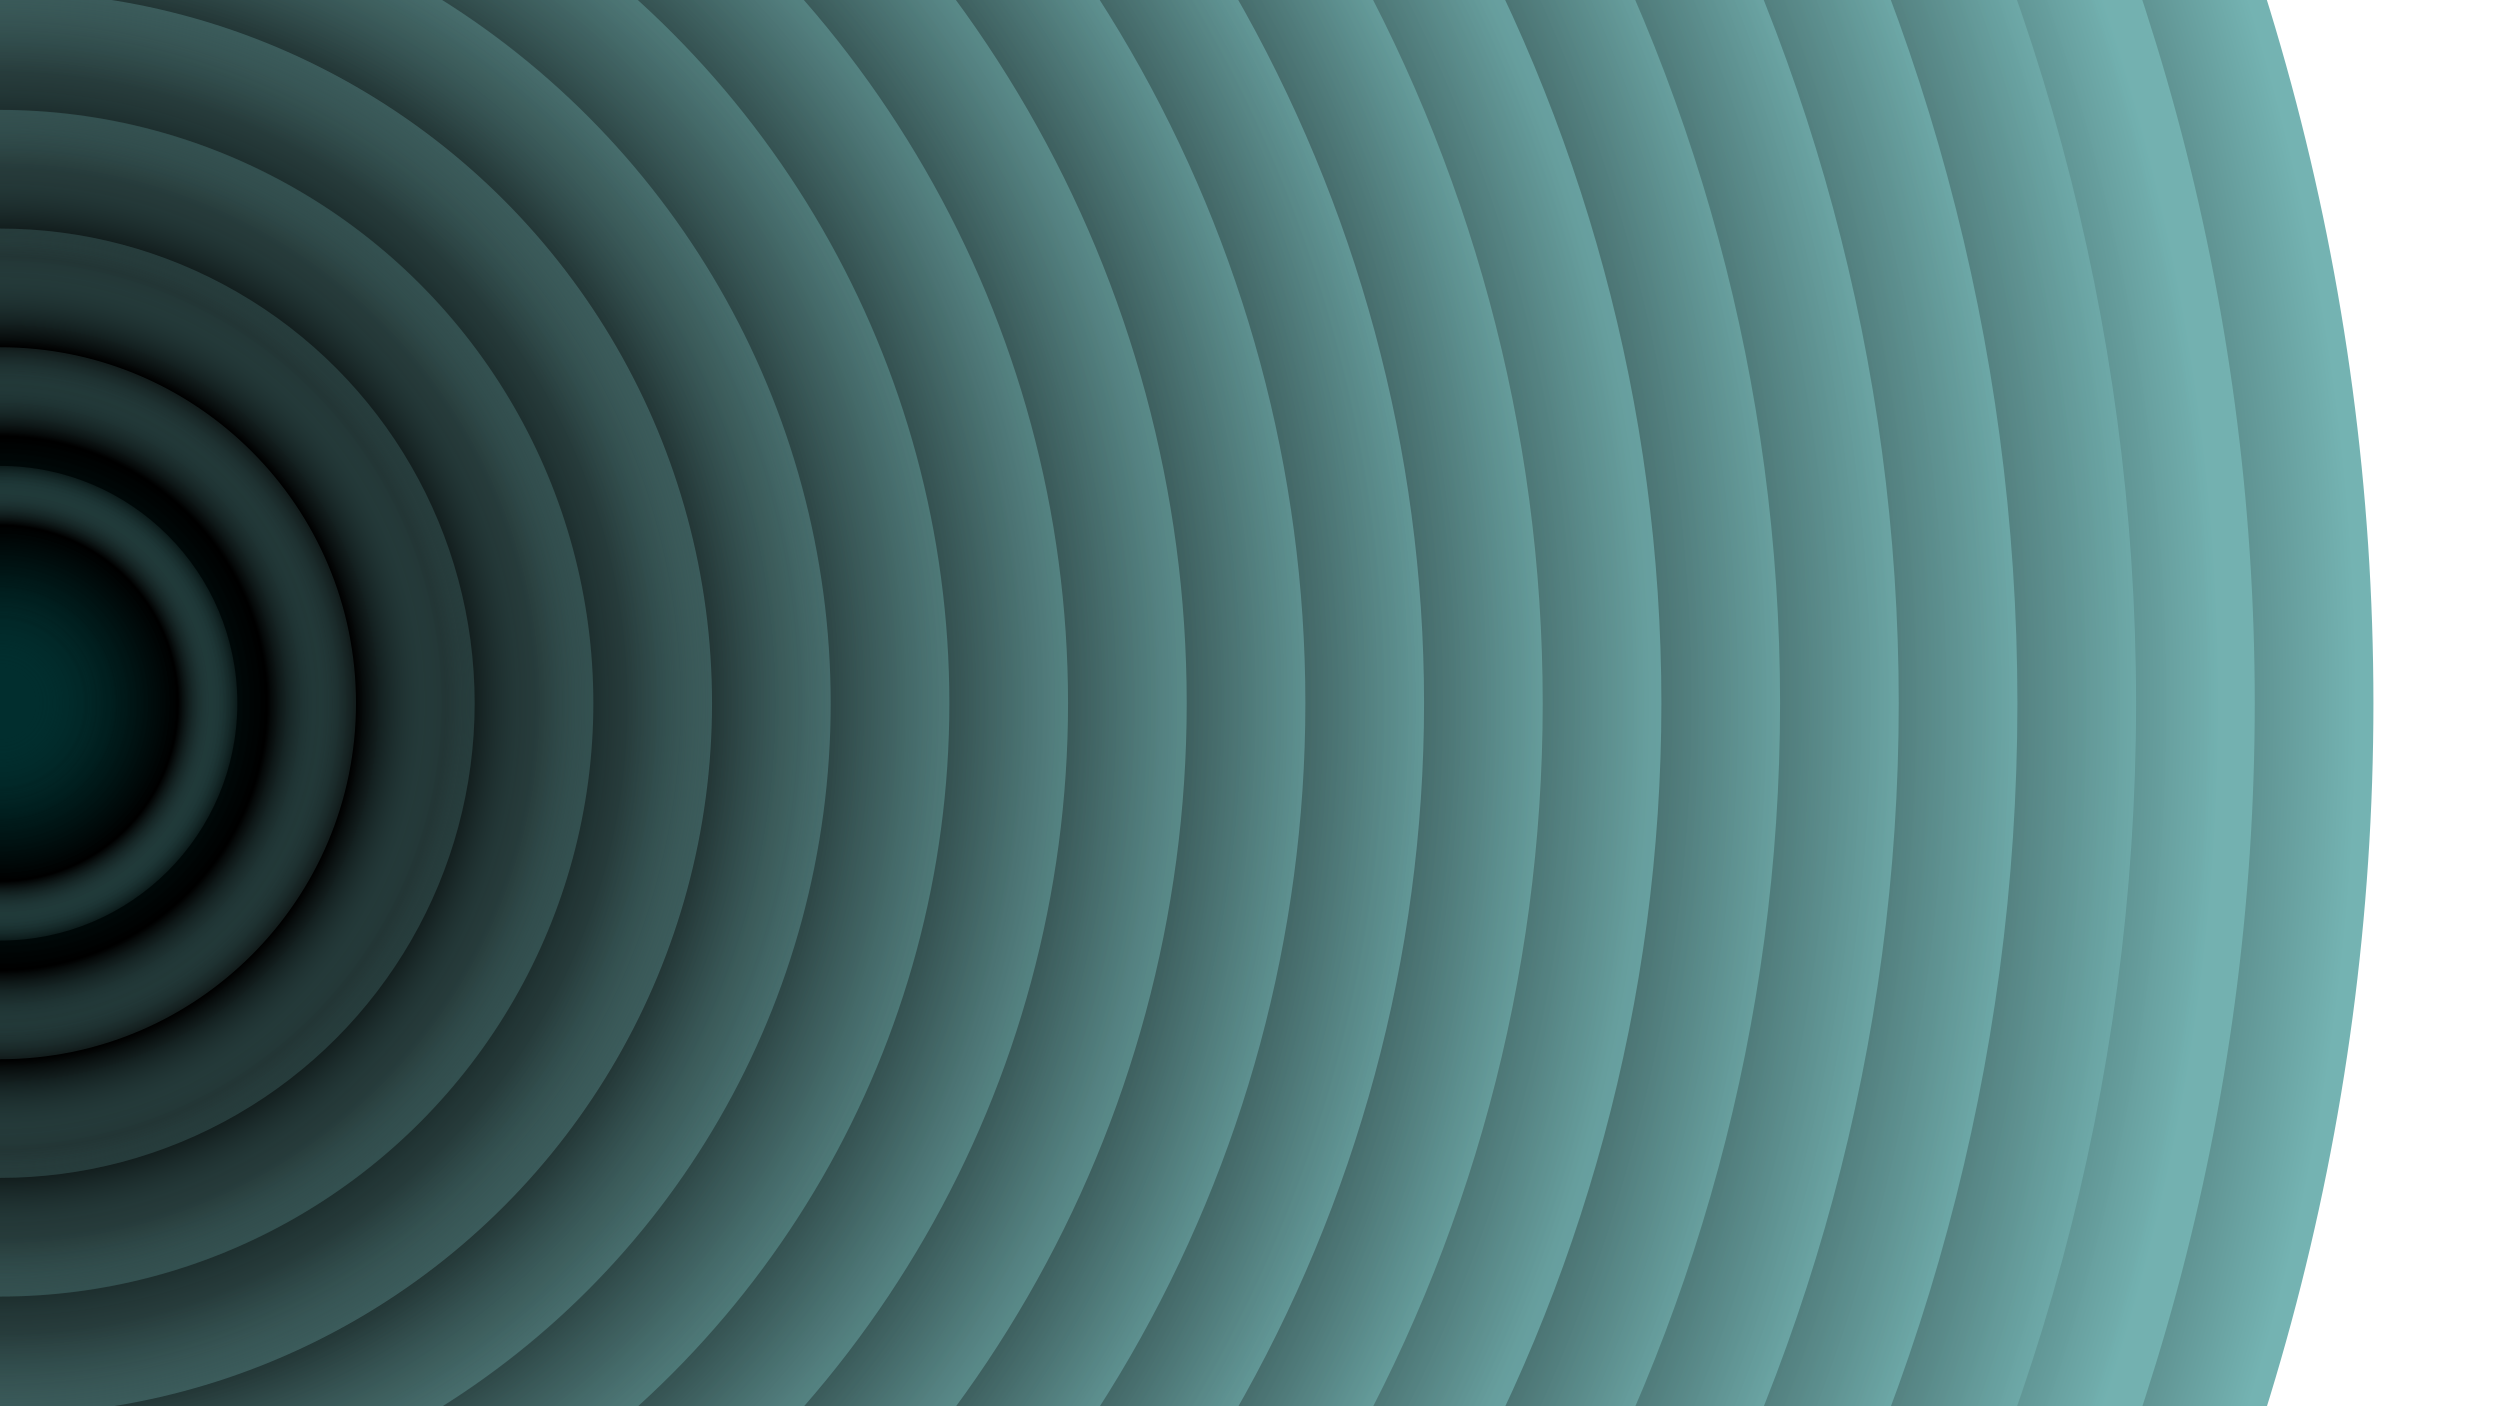 <svg xmlns="http://www.w3.org/2000/svg" version="1.1" xmlns:xlink="http://www.w3.org/1999/xlink" xmlns:svgjs="http://svgjs.dev/svgjs" viewBox="0 0 1422 800"><defs><radialGradient id="cccircular-grad" r="50%" cx="50%" cy="50%">
         <stop offset="15%" stop-color="#002d2d" stop-opacity="0.5"></stop>
         <stop offset="75%" stop-color="hsl(180, 69%, 20%)" stop-opacity="1"></stop>
          <stop offset="100%" stop-color="#74b3b2" stop-opacity="1"></stop>
        </radialGradient></defs><g fill="url(#cccircular-grad)"><circle r="1350" cx="0" cy="400" opacity="1.00"></circle><circle r="1282.5" cx="0" cy="400" opacity="0.95"></circle><circle r="1215" cx="0" cy="400" opacity="0.90"></circle><circle r="1147.5" cx="0" cy="400" opacity="0.85"></circle><circle r="1080" cx="0" cy="400" opacity="0.80"></circle><circle r="1012.5" cx="0" cy="400" opacity="0.75"></circle><circle r="945" cx="0" cy="400" opacity="0.70"></circle><circle r="877.5" cx="0" cy="400" opacity="0.65"></circle><circle r="810" cx="0" cy="400" opacity="0.60"></circle><circle r="742.5" cx="0" cy="400" opacity="0.55"></circle><circle r="675" cx="0" cy="400" opacity="0.50"></circle><circle r="607.5" cx="0" cy="400" opacity="0.45"></circle><circle r="540" cx="0" cy="400" opacity="0.40"></circle><circle r="472.5" cx="0" cy="400" opacity="0.35"></circle><circle r="405" cx="0" cy="400" opacity="0.30"></circle><circle r="337.5" cx="0" cy="400" opacity="0.25"></circle><circle r="270" cx="0" cy="400" opacity="0.20"></circle><circle r="202.5" cx="0" cy="400" opacity="0.15"></circle><circle r="135" cx="0" cy="400" opacity="0.10"></circle></g></svg>